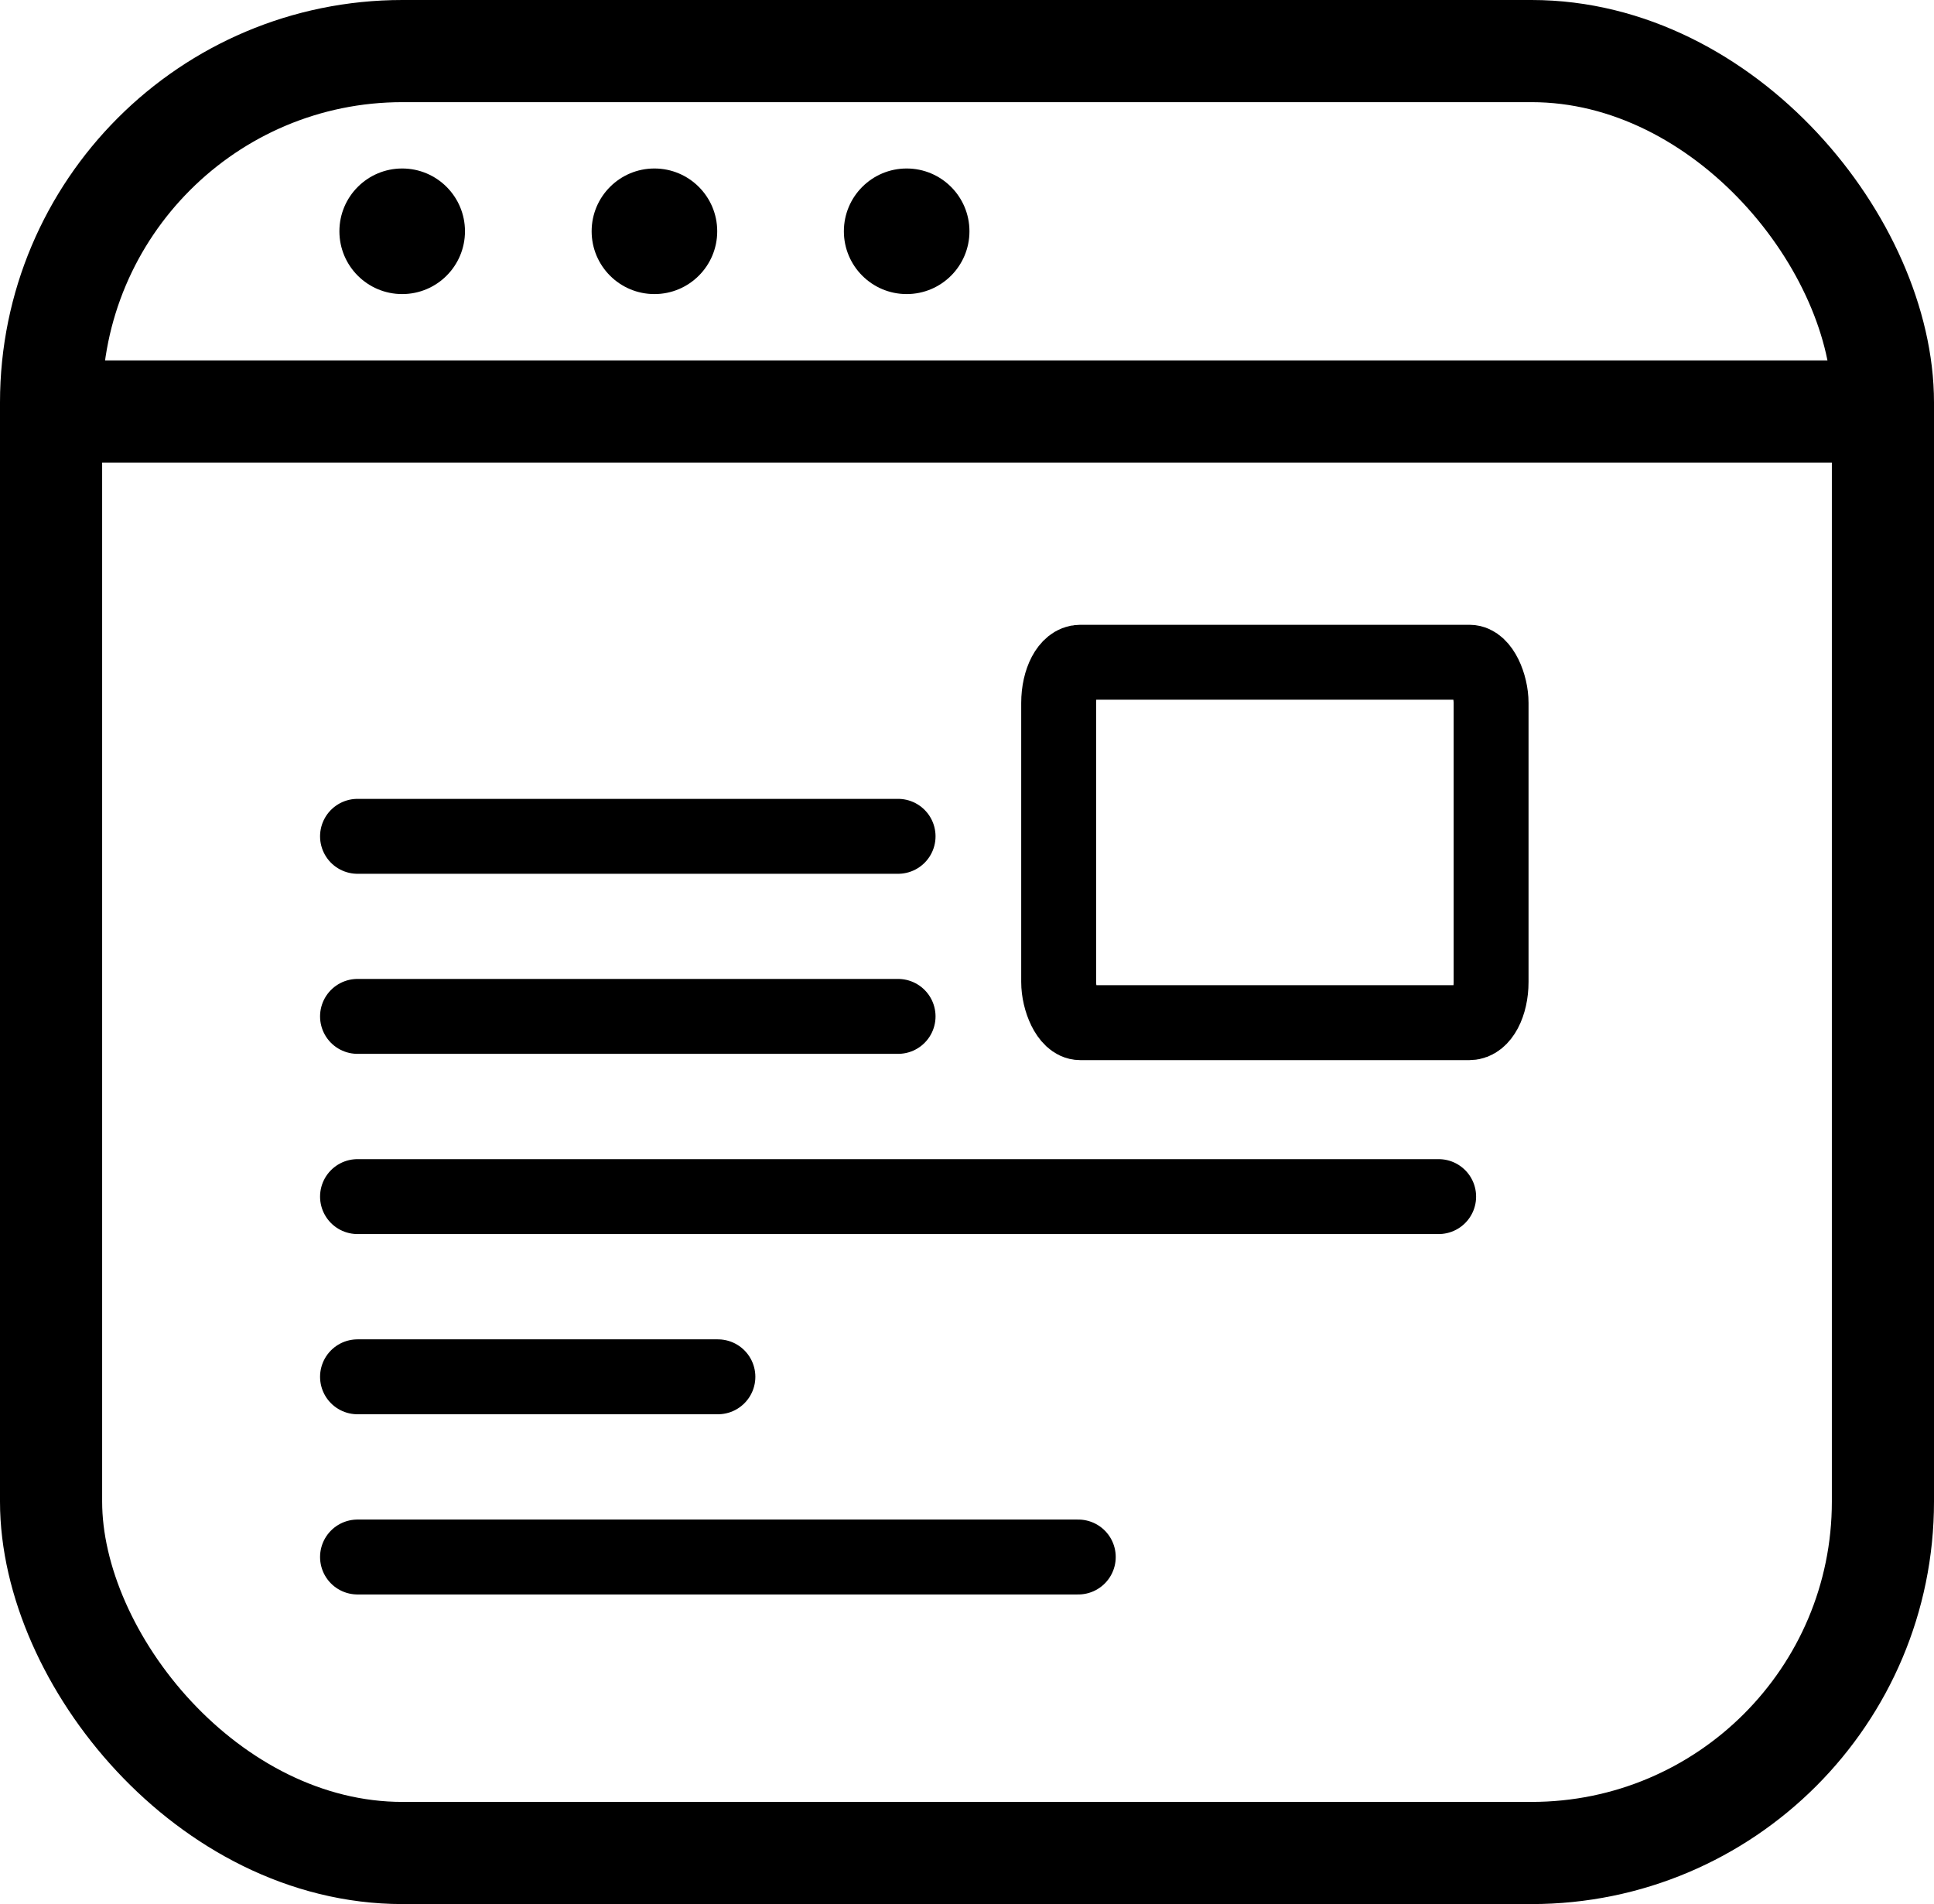 <?xml version="1.0" encoding="UTF-8" standalone="no"?>
<!-- Created with Inkscape (http://www.inkscape.org/) -->

<svg
   width="14.2mm"
   height="13.979mm"
   viewBox="0 0 14.2 13.979"
   version="1.1"
   id="svg55250"
   inkscape:version="1.2.1 (ef4d3fba62, 2022-07-19, custom)"
   sodipodi:docname="website-black.svg"
   xmlns:inkscape="http://www.inkscape.org/namespaces/inkscape"
   xmlns:sodipodi="http://sodipodi.sourceforge.net/DTD/sodipodi-0.dtd"
   xmlns="http://www.w3.org/2000/svg"
   xmlns:svg="http://www.w3.org/2000/svg">
  <sodipodi:namedview
     id="namedview55252"
     pagecolor="#ffffff"
     bordercolor="#000000"
     borderopacity="0.25"
     inkscape:showpageshadow="2"
     inkscape:pageopacity="0.0"
     inkscape:pagecheckerboard="0"
     inkscape:deskcolor="#d1d1d1"
     inkscape:document-units="mm"
     showgrid="true"
     inkscape:zoom="5.0495043"
     inkscape:cx="24.259807"
     inkscape:cy="35.746083"
     inkscape:window-width="1243"
     inkscape:window-height="1376"
     inkscape:window-x="20"
     inkscape:window-y="20"
     inkscape:window-maximized="0"
     inkscape:current-layer="layer1">
    <inkscape:grid
       type="xygrid"
       id="grid55254"
       originx="0.1"
       originy="0.1" />
  </sodipodi:namedview>
  <defs
     id="defs55247" />
  <g
     inkscape:label="Layer 1"
     inkscape:groupmode="layer"
     id="layer1"
     transform="translate(0.1,0.1)">
    <rect
       style="fill:none;stroke:#000000;stroke-width:0.75;stroke-linecap:round;stroke-linejoin:round;stroke-dasharray:none"
       id="rect55313"
       width="13.45"
       height="13.229"
       x="0.275"
       y="0.275"
       ry="2.58" />
    <path
       style="fill:none;stroke:#000000;stroke-width:0.75;stroke-linecap:round;stroke-linejoin:round;stroke-dasharray:none"
       d="M 0.279,2.921 H 13.721"
       id="path55315" />
    <ellipse
       style="fill:#000000;fill-opacity:1;stroke:none;stroke-width:0.8;stroke-linejoin:miter;stroke-dasharray:none;stroke-dashoffset:0;stroke-opacity:1"
       id="path20553-2"
       cx="2.853"
       cy="1.598"
       rx="0.461"
       ry="0.461" />
    <ellipse
       style="fill:#000000;fill-opacity:1;stroke:none;stroke-width:0.8;stroke-linejoin:miter;stroke-dasharray:none;stroke-dashoffset:0;stroke-opacity:1"
       id="path20553-6-9"
       cx="4.705"
       cy="1.598"
       rx="0.461"
       ry="0.461" />
    <ellipse
       style="fill:#000000;fill-opacity:1;stroke:none;stroke-width:0.8;stroke-linejoin:miter;stroke-dasharray:none;stroke-dashoffset:0;stroke-opacity:1"
       id="path20553-6-2-3"
       cx="6.557"
       cy="1.598"
       rx="0.461"
       ry="0.461" />
    <path
       style="fill:none;stroke:#000000;stroke-width:0.55;stroke-linecap:round;stroke-linejoin:round"
       d="M 2.525,6.04 H 6.494"
       id="path55391" />
    <path
       style="fill:none;stroke:#000000;stroke-width:0.55;stroke-linecap:round;stroke-linejoin:round"
       d="M 2.525,7.362 H 6.494"
       id="path55393" />
    <path
       style="fill:none;stroke:#000000;stroke-width:0.55;stroke-linecap:round;stroke-linejoin:round"
       d="M 2.525,8.685 H 10.463"
       id="path55395" />
    <path
       style="fill:none;stroke:#000000;stroke-width:0.55;stroke-linecap:round;stroke-linejoin:round"
       d="M 2.525,10.008 H 5.171"
       id="path55397" />
    <path
       style="fill:none;stroke:#000000;stroke-width:0.55;stroke-linecap:round;stroke-linejoin:round"
       d="M 2.525,11.331 H 7.817"
       id="path55399" />
    <rect
       style="fill:none;stroke:#000000;stroke-width:0.55;stroke-linecap:round;stroke-linejoin:round"
       id="rect55401"
       width="3.175"
       height="2.646"
       x="7.673"
       y="4.762"
       ry="0.299"
       rx="0.158" />
  </g>
</svg>
